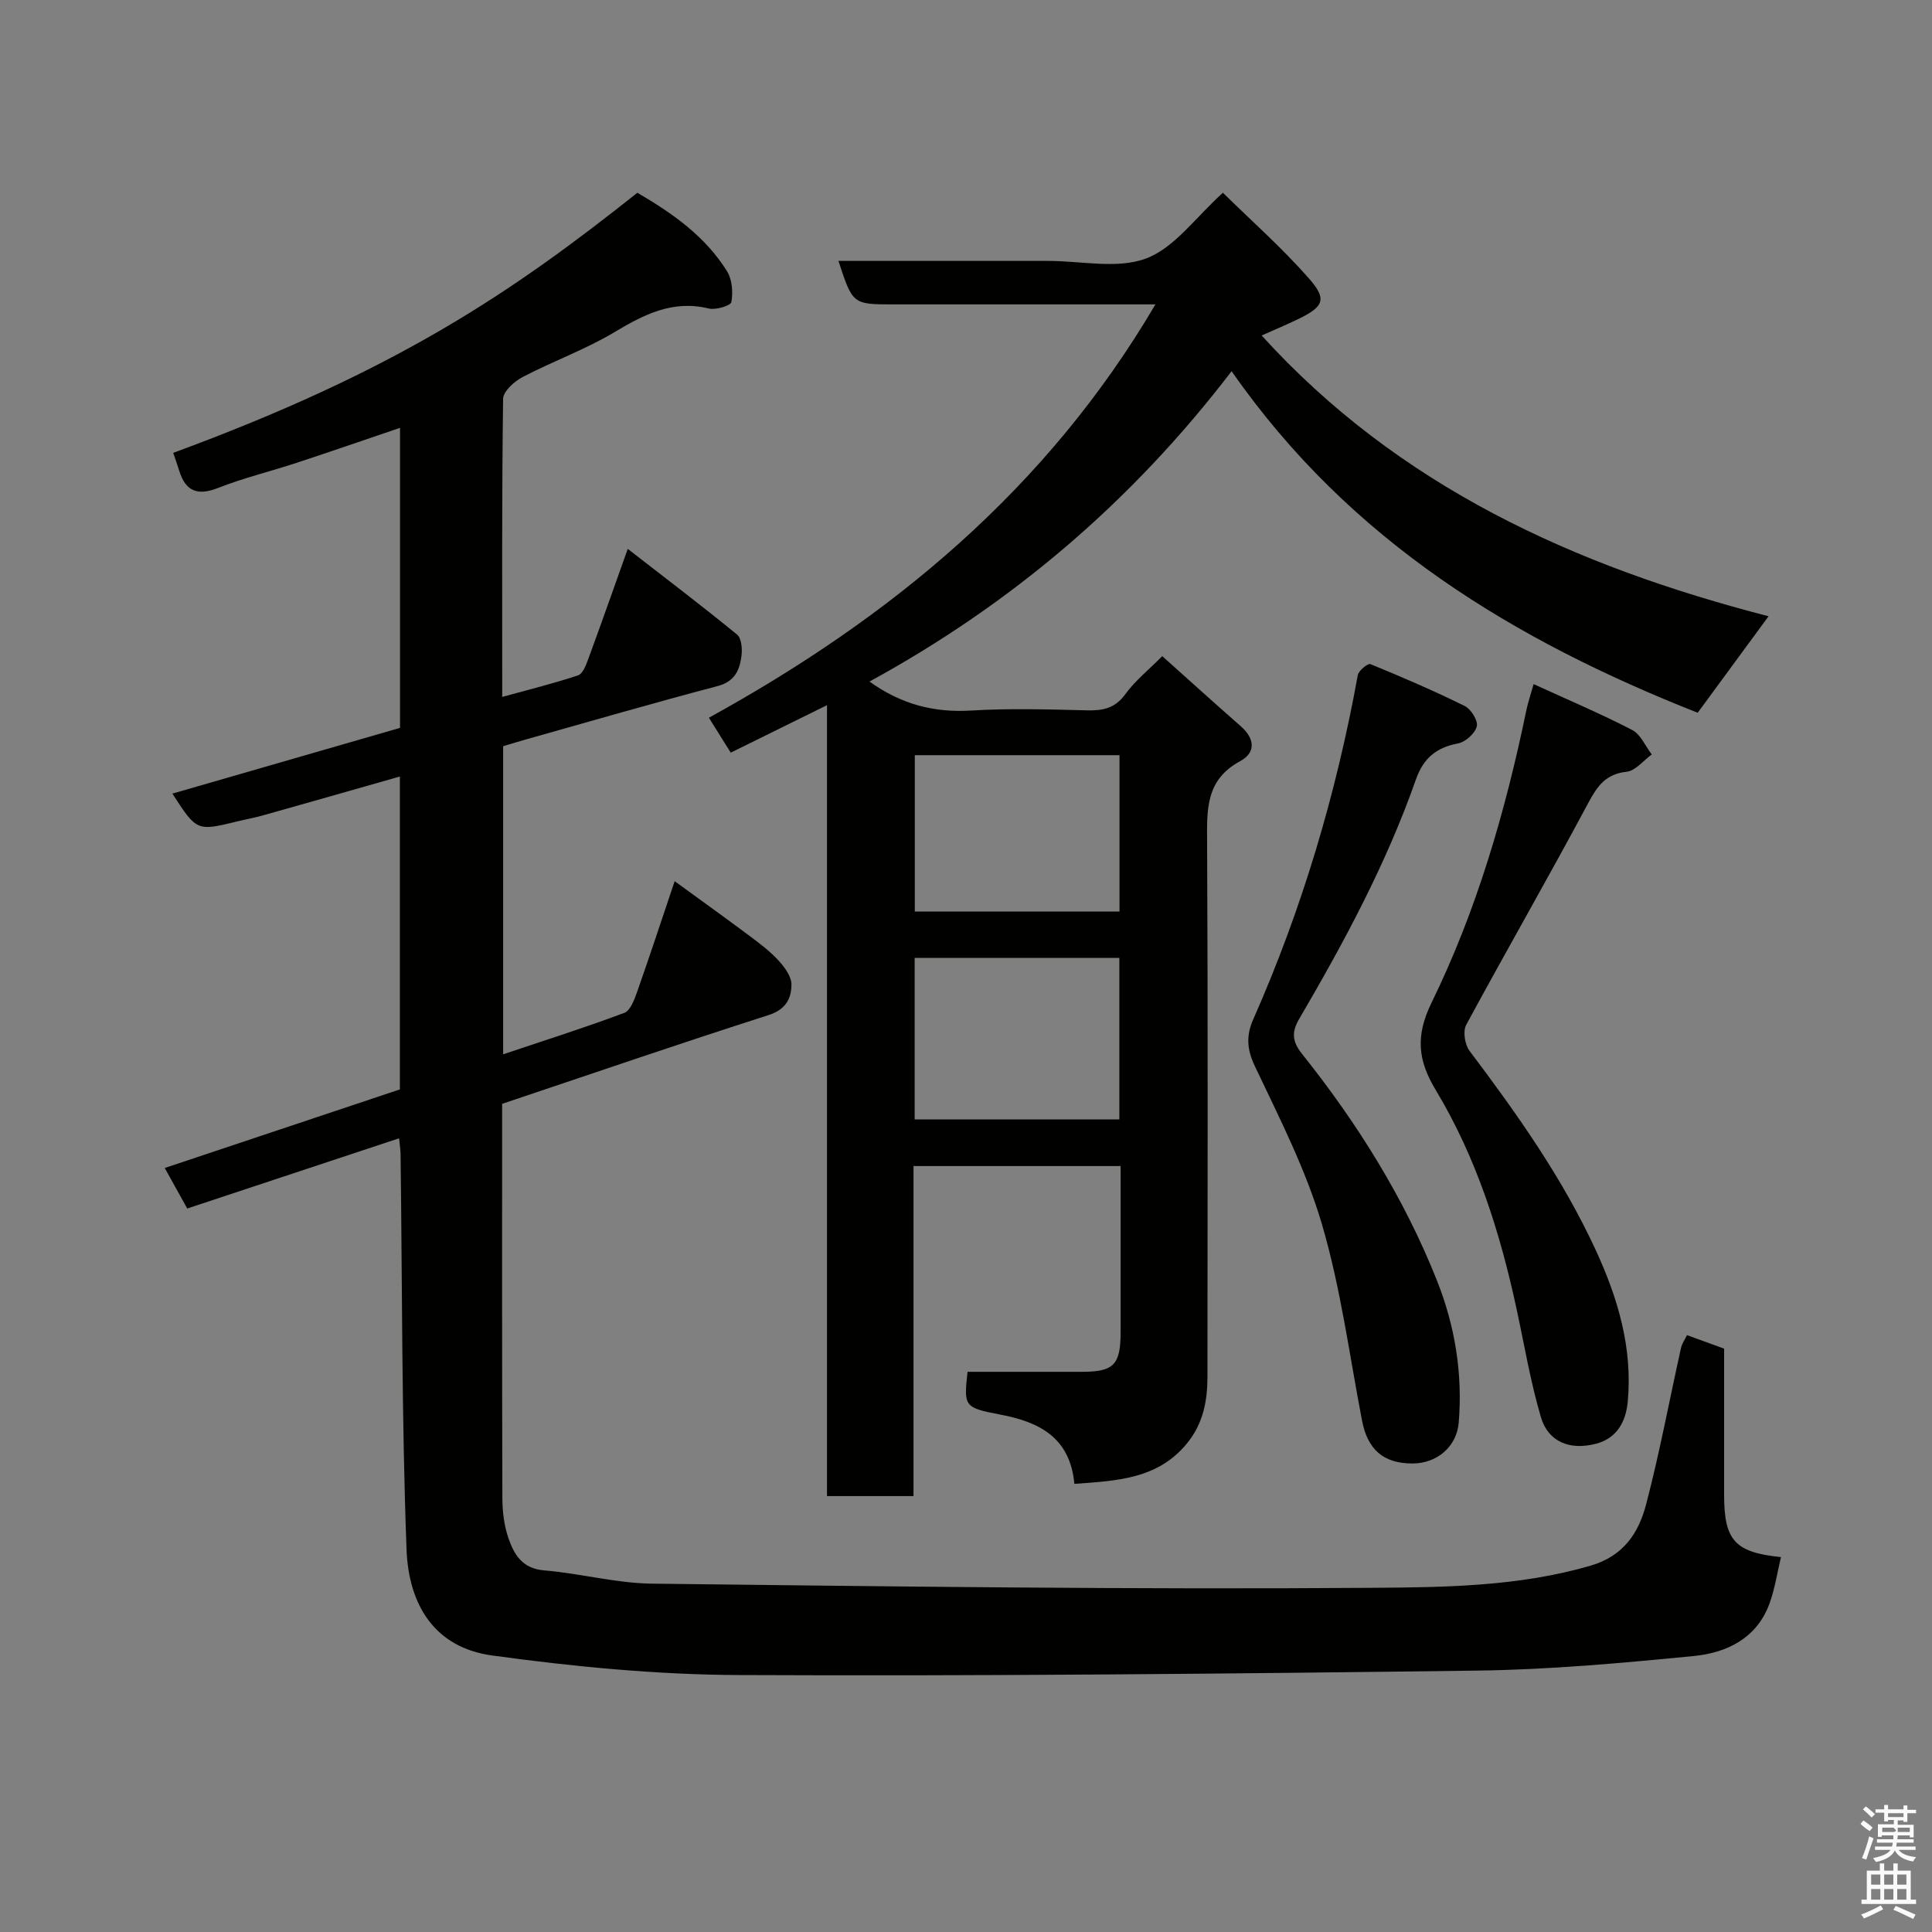 <svg enable-background="new 0 0 400 400" viewBox="0 0 400 400" xmlns="http://www.w3.org/2000/svg"><rect x="0" y="0" width="400" height="400" fill="#808080" stroke="none"/><path d="m385.2 377.6.6-.7c.6.4 1.3.9 1.9 1.5l-.6.7c-.8-.5-1.4-1-1.9-1.5zm.3 7.1c.6-1.4 1.1-2.9 1.5-4.5.3.1.6.3.9.4-.5 1.4-1 2.9-1.5 4.4zm.2-10.1.6-.6c.7.5 1.3 1.1 1.9 1.6l-.7.7c-.6-.6-1.2-1.2-1.8-1.7zm8.4-.8h.8v.9h1.8v.7h-1.8v1.8h-.8v-.3h-1.2v.9h3.3v2.6h-.8v-.4h-2.5c0 .3 0 .6-.1.8h3.4v.7h-3.5c0 .3-.1.6-.1.8h4v.7h-3.5c.7.9 1.9 1.3 3.6 1.5-.2.2-.4.5-.6.9-1.9-.3-3.2-1.1-3.8-2.3-.5 1.1-1.8 2-3.9 2.4-.2-.3-.4-.5-.6-.8 1.9-.4 3.1-.9 3.6-1.7h-3.2v-.7h3.5c.1-.2.1-.5.2-.8h-3.3v-.7h3.4c0-.2 0-.5 0-.8h-2.4v.3h-.8v-2.6h3.3v-.9h-1.2v.3h-.8v-1.8h-1.8v-.7h1.8v-.9h.8v.9h3.2zm-4.4 5.5h2.4c1-.3 0-.6 0-.9h-2.4zm1.2-3.1h3.2v-.8h-3.2zm4.4 2.2h-2.4v.9h2.5v-.9z" fill="#fafafb"/><path d="m389.2 385.8h.9v1.5h1.9v-1.5h.9v1.5h2.7v6h1.1v.9h-11.3v-.9h1.1v-6h2.7zm.2 8.7.5.8c-1.2.6-2.5 1.3-4 1.9-.2-.3-.3-.6-.6-.8 1.6-.6 3-1.3 4.1-1.9zm-2-4.3h1.9v-2.1h-1.9zm0 3.1h1.9v-2.2h-1.9zm2.7-3.1h1.9v-2.1h-1.9zm0 3.1h1.9v-2.2h-1.9zm2.4 1.3c1.4.6 2.7 1.2 4.1 1.8l-.5.9c-1.5-.7-2.8-1.4-4.1-1.9zm2.2-6.5h-1.9v2.1h1.9zm-1.9 5.2h1.9v-2.2h-1.9z" fill="#fafafb"/><g fill="#010100"><path d="m82.63 235.67c-14.83 4.92-29.3 9.72-43.87 14.54-1.55-2.8-2.96-5.35-4.65-8.39 16.16-5.4 32.32-10.8 48.68-16.27 0-21.34 0-42.8 0-64.78-9.66 2.75-19 5.42-28.36 8.05-1.72.49-3.5.8-5.24 1.23-8.45 2.06-8.45 2.07-13.5-5.74 15.85-4.58 31.49-9.1 47.13-13.61 0-20.63 0-40.93 0-62.12-7.4 2.51-14.38 4.93-21.4 7.24-5.41 1.78-10.98 3.12-16.26 5.2-4.32 1.7-6.76.67-8.08-3.63-.37-1.22-.81-2.42-1.22-3.63 46.46-17.09 70.22-33.3 96.1-53.85 7.19 4.2 14.04 8.97 18.57 16.26 1.06 1.71 1.26 4.34.89 6.37-.13.74-3.23 1.69-4.68 1.33-7.51-1.82-13.43 1.26-19.61 4.95-6 3.58-12.7 5.98-18.92 9.24-1.73.9-4.03 2.97-4.05 4.53-.27 20.31-.18 40.62-.18 61.7 5.58-1.54 10.72-2.8 15.71-4.47.99-.33 1.66-2.17 2.13-3.45 2.68-7.29 5.26-14.63 8.15-22.73 7.89 6.12 15.37 11.8 22.63 17.74.91.75 1.1 2.93.92 4.36-.37 2.95-1.35 5.36-4.96 6.31-13.21 3.47-26.33 7.29-39.49 10.99-1.56.44-3.1.92-4.9 1.45v63.79c8.6-2.88 16.92-5.52 25.09-8.58 1.27-.48 2.09-2.78 2.67-4.4 2.59-7.35 5.02-14.76 7.75-22.86 5.34 3.89 10.48 7.57 15.54 11.35 2.1 1.57 4.23 3.18 5.99 5.1 1.25 1.37 2.67 3.3 2.65 4.97-.02 2.87-1.15 5.15-4.73 6.3-18.41 5.89-36.69 12.18-55.17 18.38 0 27.31-.03 54.47.05 81.62.01 2.76.35 5.64 1.23 8.23 1.17 3.41 2.86 6.36 7.4 6.74 7.48.62 14.91 2.66 22.37 2.75 49.76.58 99.53 1.23 149.29.86 14.97-.11 30.19-.28 44.96-4.57 6.89-2 10-6.79 11.55-12.7 2.8-10.69 4.82-21.58 7.22-32.38.21-.93.82-1.78 1.25-2.66 2.87 1.04 5.7 2.07 7.68 2.79v30.26c0 9.44 2.21 11.93 11.77 12.9-.79 3.28-1.26 6.62-2.41 9.71-2.64 7.13-8.84 10.1-15.62 10.77-14.92 1.46-29.9 2.83-44.88 3.02-50.93.66-101.86 1.15-152.79.92-17.06-.07-34.22-1.73-51.14-4.05-11.96-1.64-17.29-10.53-17.72-21.94-1.01-27.07-.88-54.19-1.23-81.28.03-1.12-.15-2.23-.31-3.86z"/><path d="m254.99 76.85c-20.83 27.23-45.69 48.25-74.97 64.26 6.56 4.71 13.35 6.47 21.05 6 7.97-.48 15.99-.24 23.99-.04 3.3.08 5.8-.42 7.93-3.35 2.03-2.8 4.83-5.03 7.64-7.87 5.48 4.89 10.81 9.74 16.23 14.48 2.95 2.58 3.21 5.48-.13 7.28-7.2 3.89-6.85 10.16-6.81 16.94.18 36.83.1 73.66.07 110.49 0 4.95-.86 9.62-4.16 13.7-6.06 7.5-14.5 7.83-23.39 8.48-.89-9.53-7.13-12.8-15.37-14.35-7.57-1.43-7.51-1.76-6.75-8.85 7.93 0 15.8.01 23.67 0 6.61-.01 8.02-1.44 8.02-8.22 0-11.33 0-22.65 0-34.38-14.22 0-28.27 0-42.88 0v68.33c-6.14 0-11.74 0-17.91 0 0-54.28 0-108.64 0-163.75-7.03 3.47-13.31 6.56-19.93 9.83-1.38-2.2-2.8-4.48-4.52-7.23 37.66-20.74 69.92-47.25 92.45-85.58-12.34 0-23.76 0-35.18 0-6.33 0-12.67 0-19 0-8.5 0-8.5 0-11.45-9h42.42 1c6.83-.01 14.33 1.74 20.31-.52 5.89-2.23 10.24-8.53 15.87-13.59 5.86 5.76 12.25 11.41 17.84 17.77 3.78 4.3 3.01 5.82-2.21 8.36-2.44 1.19-4.96 2.23-7.61 3.42 28.33 31.19 64.65 47.73 104.95 58.13-5.13 6.98-9.79 13.33-14.67 19.98-37.75-14.91-71.87-35.34-96.5-70.72zm-23.24 121.48c-14.36 0-28.39 0-42.38 0v33.44h42.38c0-11.16 0-22.08 0-33.44zm.03-41.98c-14.44 0-28.47 0-42.38 0v32.38h42.38c0-10.84 0-21.43 0-32.38z"/><path d="m292.41 303c-6.02-.01-9.27-2.91-10.42-8.9-2.61-13.58-4.41-27.4-8.29-40.61-3.33-11.32-8.82-22.05-13.91-32.78-1.68-3.54-1.78-6.39-.31-9.69 10.11-22.87 17.17-46.66 21.64-71.25.17-.93 2.09-2.48 2.59-2.28 6.6 2.7 13.17 5.53 19.56 8.69 1.29.64 2.78 3.04 2.49 4.2-.37 1.46-2.34 3.24-3.88 3.53-4.52.87-7.17 3.04-8.74 7.5-6.12 17.43-14.84 33.63-24.15 49.53-1.57 2.68-1.52 4.63.59 7.27 11.45 14.34 21.14 29.83 27.93 46.92 3.72 9.36 5.35 19.26 4.5 29.43-.41 4.89-4.43 8.45-9.6 8.44z"/><path d="m317.52 141.64c6.95 3.18 13.8 6.08 20.4 9.49 1.76.91 2.73 3.34 4.06 5.07-1.73 1.25-3.35 3.38-5.2 3.58-4.37.48-6.08 2.97-7.99 6.54-8.22 15.39-16.94 30.52-25.23 45.87-.72 1.33-.28 4.09.69 5.38 9.84 13.05 19.26 26.35 26.14 41.27 4.58 9.93 7.64 20.2 6.62 31.33-.39 4.26-2.31 7.6-6.5 8.72-5.52 1.47-9.97-.4-11.47-5.45-2.16-7.29-3.41-14.84-5.02-22.29-3.43-15.98-8.32-31.44-16.8-45.53-3.58-5.95-4.26-11.01-.85-17.99 9.38-19.17 15.32-39.67 19.65-60.6.33-1.58.86-3.12 1.5-5.39z"/></g></svg>
